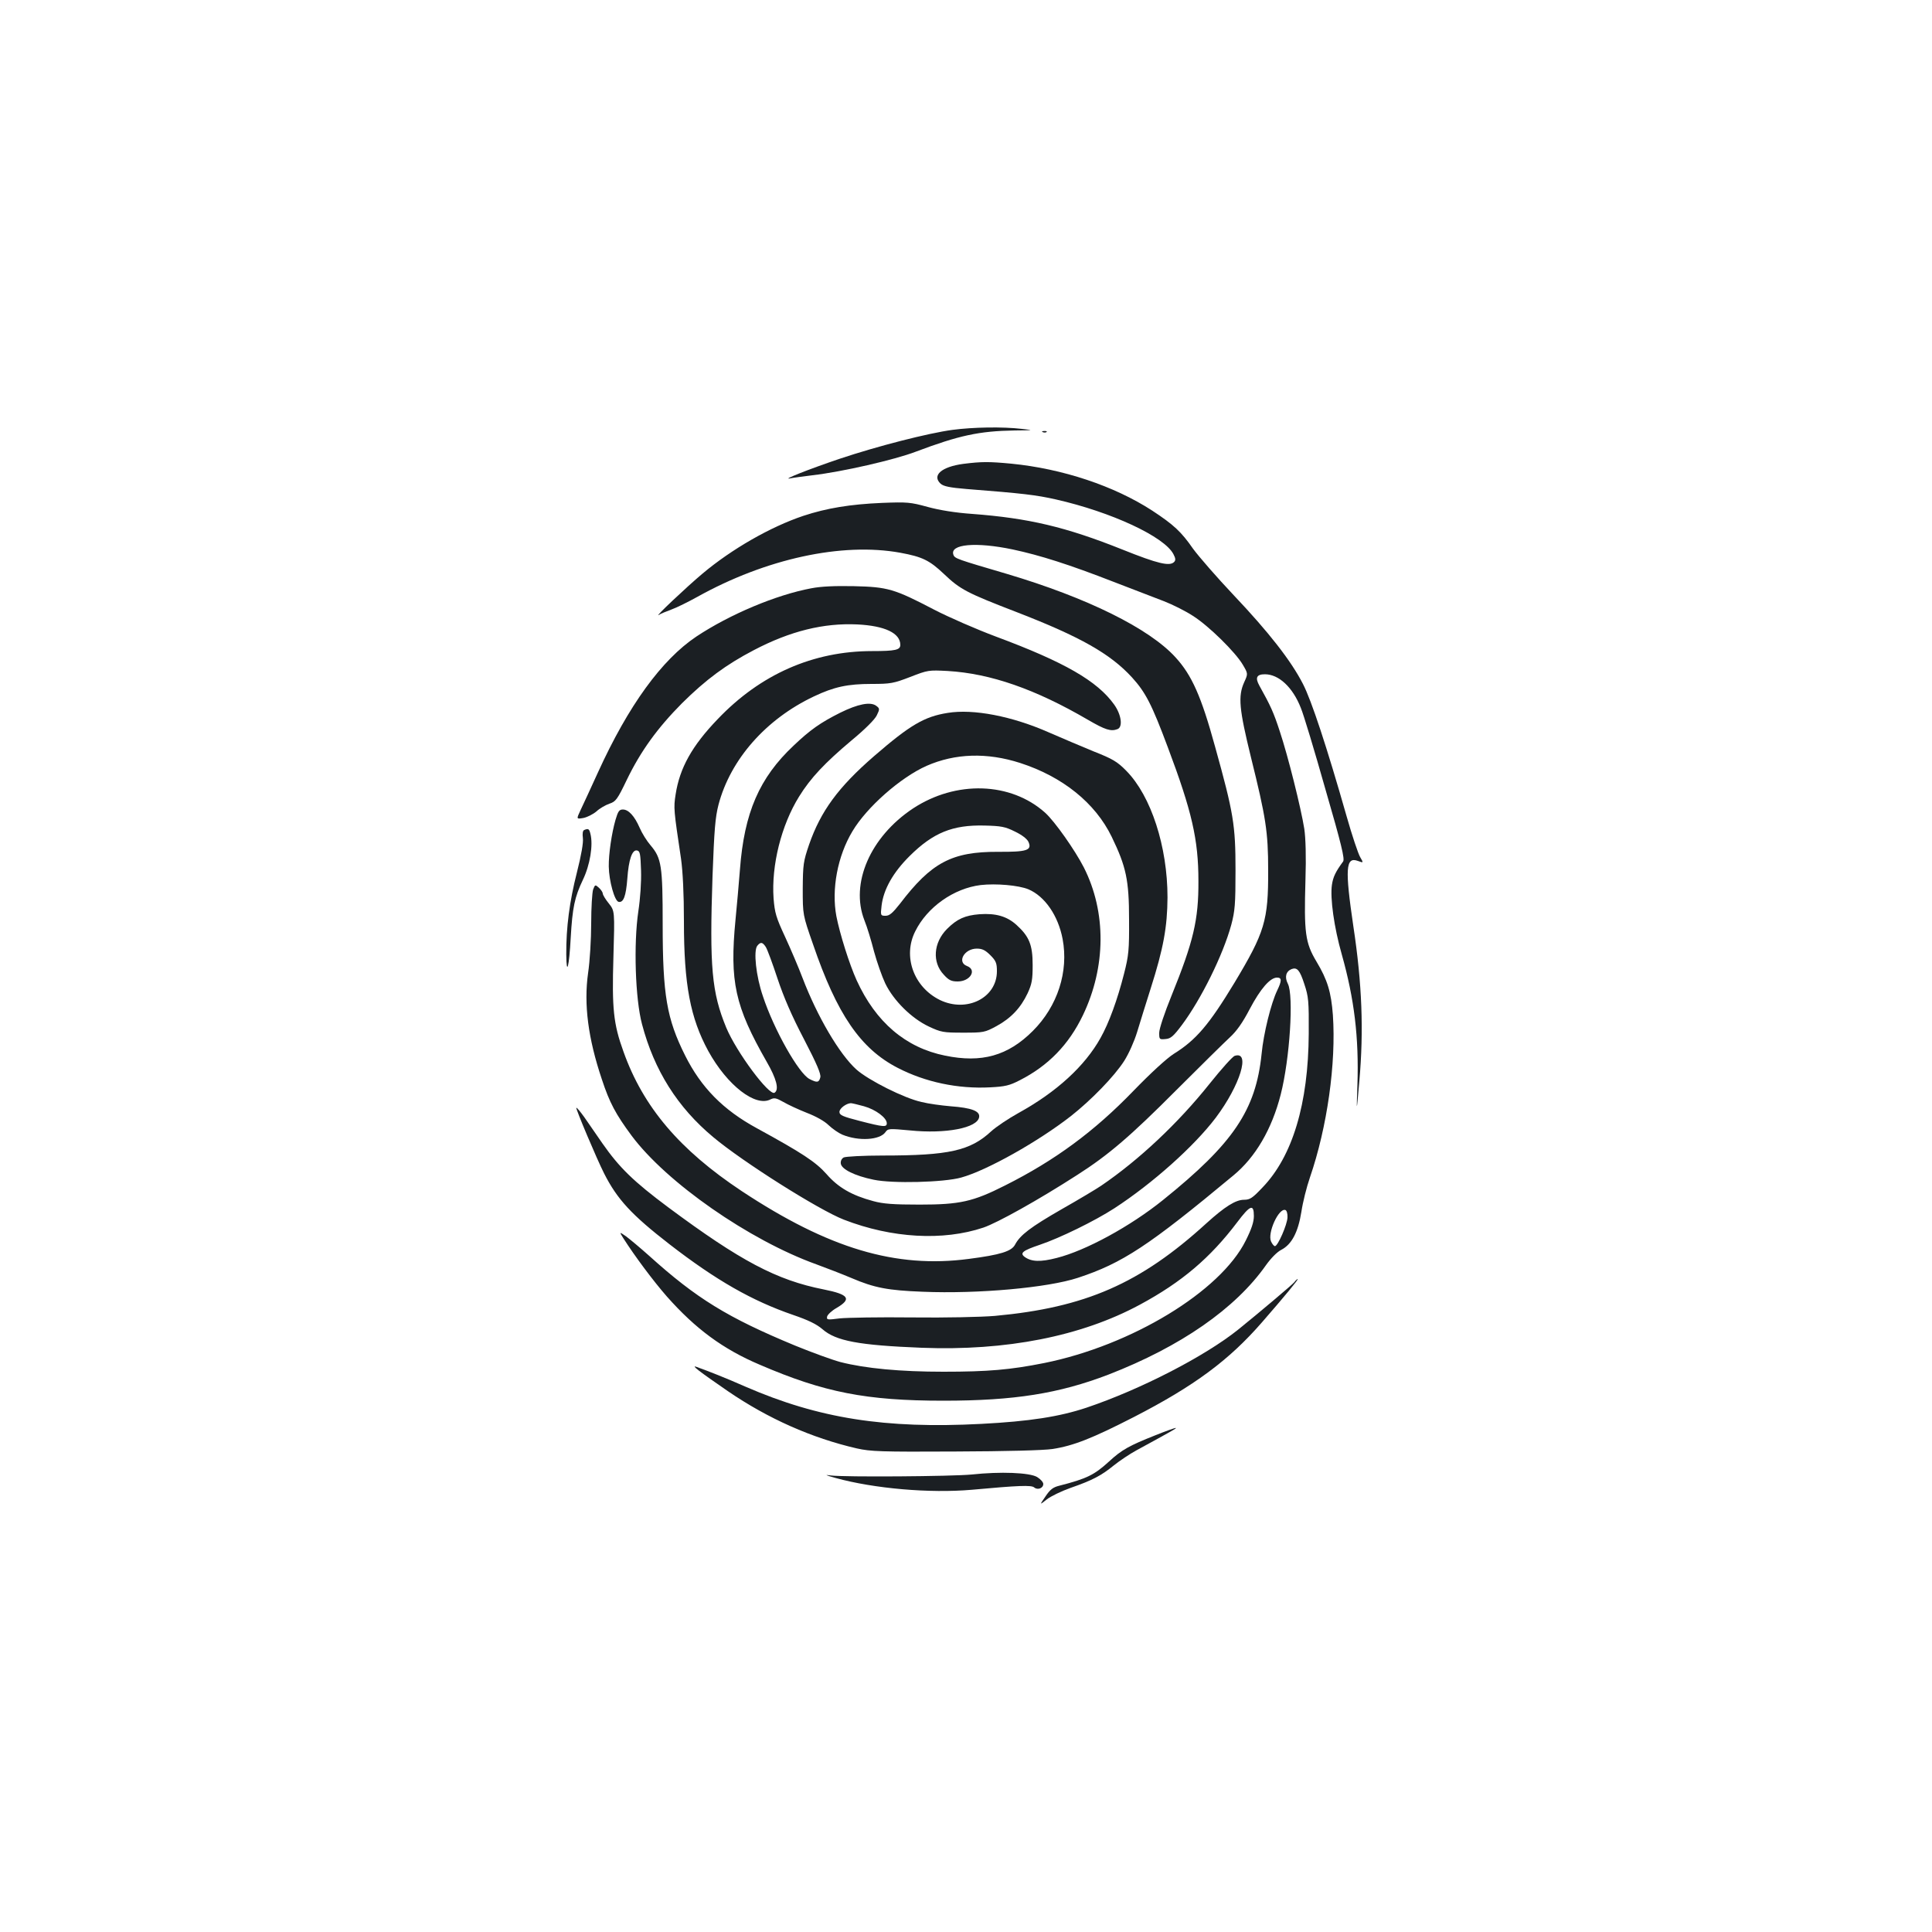 <?xml version="1.0" standalone="no"?>
<!DOCTYPE svg PUBLIC "-//W3C//DTD SVG 20010904//EN"
 "http://www.w3.org/TR/2001/REC-SVG-20010904/DTD/svg10.dtd">
<svg version="1.0" xmlns="http://www.w3.org/2000/svg"
 width="1000pt" height="1000pt" viewBox="0 0 1000 1000"
 preserveAspectRatio="xMidYMid meet">
<g transform="translate(0,1000) scale(0.1,-0.1)"
fill="#1b1f23" stroke="none">
<path d="M4930 7775 c-126 -17 -388 -84 -585 -150 -157 -53 -304 -111 -255
-101 14 3 66 10 115 16 155 18 425 80 535 122 223 84 327 107 513 110 99 1
100 1 37 8 -100 12 -255 9 -360 -5z"/>
<path d="M5398 7763 c7 -3 16 -2 19 1 4 3 -2 6 -13 5 -11 0 -14 -3 -6 -6z"/>
<path d="M4986 7599 c-113 -15 -164 -60 -117 -103 15 -13 47 -20 133 -27 294
-23 361 -31 463 -54 287 -65 563 -193 609 -284 11 -21 12 -31 3 -40 -23 -23
-84 -9 -266 64 -295 118 -487 163 -779 185 -86 6 -167 19 -230 36 -90 25 -107
26 -237 21 -164 -7 -286 -27 -407 -67 -170 -57 -371 -172 -523 -300 -80 -67
-254 -231 -225 -213 8 6 38 18 65 28 28 10 88 40 135 66 354 197 748 283 1050
228 114 -21 151 -39 226 -110 85 -81 119 -98 378 -198 328 -127 483 -215 595
-337 70 -77 102 -138 186 -363 124 -330 158 -476 158 -691 1 -202 -26 -314
-139 -593 -37 -91 -64 -172 -64 -193 0 -34 1 -35 33 -32 27 2 41 15 84 72 100
134 213 362 256 519 19 72 22 106 22 282 0 235 -10 296 -106 641 -71 259 -120
369 -204 461 -136 150 -457 309 -875 433 -255 75 -268 79 -275 98 -21 56 117
68 307 28 141 -30 292 -78 523 -168 99 -38 216 -83 260 -100 44 -17 112 -51
150 -76 82 -52 220 -188 258 -253 27 -46 27 -46 7 -90 -33 -73 -26 -140 35
-389 77 -311 89 -384 89 -585 1 -260 -18 -321 -174 -581 -132 -218 -199 -297
-315 -369 -36 -23 -119 -99 -209 -192 -202 -209 -405 -359 -664 -489 -166 -84
-234 -99 -442 -99 -136 0 -189 4 -240 18 -112 30 -182 71 -242 140 -56 63
-126 109 -360 237 -175 95 -289 211 -372 377 -95 190 -116 313 -116 679 0 303
-6 342 -63 409 -19 22 -44 62 -56 90 -27 62 -58 95 -87 95 -19 0 -25 -9 -38
-53 -20 -69 -36 -178 -35 -242 1 -74 30 -179 51 -183 25 -5 38 29 45 120 7 99
25 151 50 146 16 -3 18 -17 21 -103 2 -59 -4 -146 -14 -212 -25 -168 -16 -453
19 -584 63 -239 184 -431 369 -585 154 -129 547 -377 676 -427 248 -96 513
-111 722 -41 73 25 283 142 485 272 163 104 277 202 515 441 124 124 248 246
275 271 35 32 66 75 104 148 55 104 105 162 141 162 25 0 25 -16 1 -66 -32
-66 -71 -223 -81 -329 -30 -291 -146 -463 -510 -756 -170 -137 -400 -262 -550
-300 -85 -22 -131 -20 -166 5 -27 20 -11 33 78 63 104 35 284 123 386 189 198
129 412 320 525 469 126 168 181 347 98 320 -11 -3 -69 -68 -129 -143 -165
-207 -367 -396 -562 -529 -25 -17 -117 -72 -205 -122 -162 -93 -215 -134 -241
-183 -18 -35 -77 -53 -239 -74 -378 -50 -725 53 -1176 351 -321 213 -510 435
-612 722 -52 143 -60 223 -52 488 7 240 7 240 -24 279 -17 21 -31 44 -31 51 0
6 -9 20 -20 30 -19 17 -20 17 -30 -9 -5 -15 -10 -94 -10 -175 0 -81 -7 -197
-16 -257 -23 -162 0 -339 71 -550 40 -122 72 -181 154 -292 181 -243 609 -541
956 -666 55 -20 137 -52 182 -71 119 -51 189 -64 368 -71 289 -12 649 21 804
72 231 76 367 166 805 530 114 94 199 239 245 419 47 184 68 512 37 573 -18
35 -10 64 19 76 29 11 43 -6 66 -77 22 -66 24 -88 23 -257 -2 -363 -84 -635
-239 -796 -52 -55 -65 -64 -96 -64 -43 0 -99 -35 -195 -122 -342 -312 -627
-436 -1094 -479 -71 -6 -256 -10 -430 -8 -168 2 -336 -1 -374 -5 -63 -8 -68
-8 -65 9 2 10 24 31 49 45 80 47 64 70 -67 96 -243 48 -430 147 -803 424 -181
135 -254 206 -342 332 -32 46 -74 107 -94 136 -21 29 -39 51 -41 48 -4 -4 105
-263 144 -340 68 -134 142 -214 338 -366 243 -188 428 -293 640 -366 79 -27
122 -48 152 -74 70 -61 188 -83 513 -96 438 -17 826 59 1130 223 217 117 364
242 504 427 67 89 86 96 86 32 0 -31 -12 -67 -42 -127 -131 -264 -592 -543
-1043 -634 -176 -35 -290 -45 -522 -45 -223 0 -404 17 -533 50 -41 11 -146 49
-234 85 -350 145 -511 244 -756 465 -47 42 -101 87 -120 101 -35 24 -35 24
-13 -11 58 -91 154 -220 225 -301 148 -167 290 -272 481 -353 332 -143 551
-186 950 -186 367 0 598 37 854 135 374 145 658 342 816 567 25 35 57 68 79
79 54 28 87 91 104 197 7 48 27 128 44 177 90 262 136 591 119 841 -9 119 -28
182 -85 277 -58 97 -65 148 -57 422 4 122 1 217 -6 265 -17 107 -84 376 -127
505 -32 98 -47 131 -106 237 -22 40 -14 58 29 58 72 0 144 -67 186 -174 14
-33 71 -222 127 -420 84 -289 101 -362 92 -375 -39 -53 -52 -80 -58 -121 -10
-68 11 -220 51 -360 65 -231 89 -430 81 -675 -5 -150 -5 -150 10 20 23 262 14
503 -31 800 -44 298 -40 362 23 339 30 -11 30 -11 12 20 -10 17 -42 112 -70
211 -103 361 -182 600 -226 685 -62 121 -178 269 -359 460 -86 91 -180 199
-210 240 -61 88 -100 124 -211 197 -197 128 -465 217 -729 243 -116 11 -154
11 -249 -1z m1678 -3900 c-1 -37 -50 -149 -65 -149 -5 0 -14 11 -20 24 -20 44
40 175 74 163 7 -2 12 -19 11 -38z"/>
<path d="M4199 6955 c-182 -34 -422 -135 -595 -250 -179 -120 -351 -356 -509
-703 -37 -81 -77 -168 -90 -195 -22 -47 -22 -47 14 -41 20 4 50 19 68 34 17
16 47 33 67 40 33 11 41 21 90 123 72 149 159 269 286 397 123 122 228 200
372 275 189 99 361 141 535 133 143 -7 223 -45 223 -106 0 -26 -25 -32 -146
-32 -305 0 -578 -120 -799 -352 -133 -138 -197 -253 -218 -390 -11 -70 -10
-79 28 -333 9 -65 15 -179 15 -325 0 -326 33 -499 126 -670 98 -178 245 -292
323 -250 19 9 29 7 66 -14 24 -14 78 -39 121 -56 47 -18 92 -43 113 -64 20
-19 52 -41 71 -49 85 -35 194 -28 223 13 13 19 19 19 127 9 186 -19 350 13
358 69 5 31 -39 48 -148 56 -47 4 -114 13 -150 22 -91 20 -275 113 -337 168
-88 79 -203 275 -279 474 -20 53 -61 149 -90 212 -47 101 -54 125 -60 200 -12
171 40 379 132 527 60 97 134 175 272 291 69 57 120 108 130 129 16 33 16 36
-3 50 -30 22 -95 9 -186 -36 -102 -51 -156 -89 -241 -170 -178 -167 -256 -348
-278 -641 -6 -74 -16 -191 -23 -260 -31 -321 -3 -448 161 -735 51 -88 66 -145
41 -161 -28 -17 -197 210 -250 337 -75 182 -87 313 -71 784 9 241 14 304 31
370 62 235 246 443 493 560 105 50 176 65 299 65 99 0 114 3 200 36 92 36 96
36 194 31 222 -13 454 -94 725 -252 91 -53 120 -62 154 -49 29 11 20 75 -17
127 -87 122 -257 220 -612 352 -99 37 -244 100 -321 140 -205 107 -239 117
-414 121 -98 2 -170 -1 -221 -11z m-235 -1857 c8 -13 35 -86 60 -162 32 -96
74 -194 137 -314 67 -129 89 -181 85 -198 -7 -28 -17 -29 -56 -9 -56 29 -184
255 -241 428 -36 104 -50 237 -29 262 17 21 27 19 44 -7z m508 -824 c61 -17
118 -60 118 -88 0 -21 -16 -20 -140 12 -89 23 -105 30 -105 47 0 18 35 44 59
45 5 0 36 -7 68 -16z"/>
<path d="M4905 6310 c-121 -19 -195 -63 -380 -223 -187 -162 -277 -286 -337
-458 -30 -88 -32 -103 -33 -229 0 -135 0 -135 53 -287 124 -363 246 -541 438
-640 143 -74 312 -110 480 -101 76 4 99 9 153 37 147 75 253 184 326 336 120
250 122 534 5 765 -46 90 -151 239 -200 283 -178 160 -462 169 -685 22 -221
-147 -325 -388 -251 -578 14 -34 36 -107 50 -162 15 -55 41 -129 58 -165 43
-89 136 -181 225 -223 64 -30 75 -32 178 -32 106 0 112 1 173 34 75 41 125 94
161 170 22 48 26 70 26 146 0 105 -18 148 -84 208 -49 44 -106 61 -191 55 -75
-6 -116 -24 -168 -76 -71 -71 -78 -173 -17 -237 26 -29 40 -35 72 -35 65 0
101 60 48 80 -53 20 -14 90 51 90 28 0 44 -8 70 -34 29 -29 34 -41 34 -83 0
-138 -156 -216 -295 -149 -136 67 -193 226 -128 355 62 126 200 223 339 240
79 9 196 -1 247 -22 85 -36 154 -136 177 -257 32 -169 -26 -348 -154 -476
-129 -129 -265 -167 -454 -128 -204 41 -359 173 -458 390 -38 84 -87 240 -105
332 -26 139 6 311 83 439 74 125 249 279 384 339 148 65 313 70 484 15 220
-71 389 -207 474 -382 75 -155 90 -224 90 -429 1 -157 -2 -186 -26 -280 -34
-134 -78 -255 -122 -333 -81 -145 -227 -279 -423 -387 -54 -30 -118 -73 -143
-96 -108 -100 -218 -125 -560 -125 -101 0 -193 -5 -203 -10 -11 -6 -17 -19
-15 -32 4 -29 72 -63 169 -83 97 -21 365 -14 454 11 134 37 400 187 569 319
105 83 223 204 275 285 24 38 52 101 67 150 14 48 46 148 70 225 66 207 86
318 87 471 0 263 -85 525 -213 655 -47 48 -71 62 -170 101 -63 26 -167 70
-231 98 -190 84 -391 123 -524 101z m348 -614 c36 -17 63 -38 70 -53 20 -44
-7 -53 -157 -52 -239 1 -345 -55 -508 -269 -38 -48 -54 -62 -74 -62 -26 0 -27
1 -21 52 10 85 60 173 146 258 121 120 222 161 386 157 87 -2 108 -6 158 -31z"/>
<path d="M3024 5704 c-8 -3 -10 -19 -7 -42 3 -24 -8 -87 -31 -178 -38 -149
-56 -285 -55 -424 1 -117 15 -66 23 86 9 156 20 210 63 300 37 77 54 180 39
238 -6 26 -11 29 -32 20z"/>
<path d="M6699 3363 c-13 -15 -179 -155 -289 -244 -173 -139 -507 -311 -786
-405 -141 -47 -296 -71 -545 -84 -498 -26 -841 28 -1219 192 -102 45 -193 81
-255 103 -31 11 12 -22 163 -126 208 -142 433 -242 667 -296 72 -16 124 -18
508 -16 265 1 458 6 505 13 109 17 205 55 420 165 313 161 493 294 665 492
115 132 190 223 184 223 -2 0 -11 -7 -18 -17z"/>
<path d="M5980 2571 c-136 -54 -174 -75 -240 -136 -76 -69 -113 -88 -257 -125
-33 -8 -48 -20 -72 -56 -31 -45 -31 -45 7 -15 20 16 76 43 124 60 112 39 158
63 223 116 30 24 82 59 117 78 187 102 212 116 203 116 -5 0 -53 -17 -105 -38z"/>
<path d="M5030 2368 c-104 -10 -658 -14 -730 -5 -34 5 -29 2 25 -13 200 -55
487 -80 705 -61 241 22 309 25 323 12 18 -15 47 -4 47 18 0 9 -14 25 -32 36
-39 23 -190 29 -338 13z"/>
</g>
</svg>
